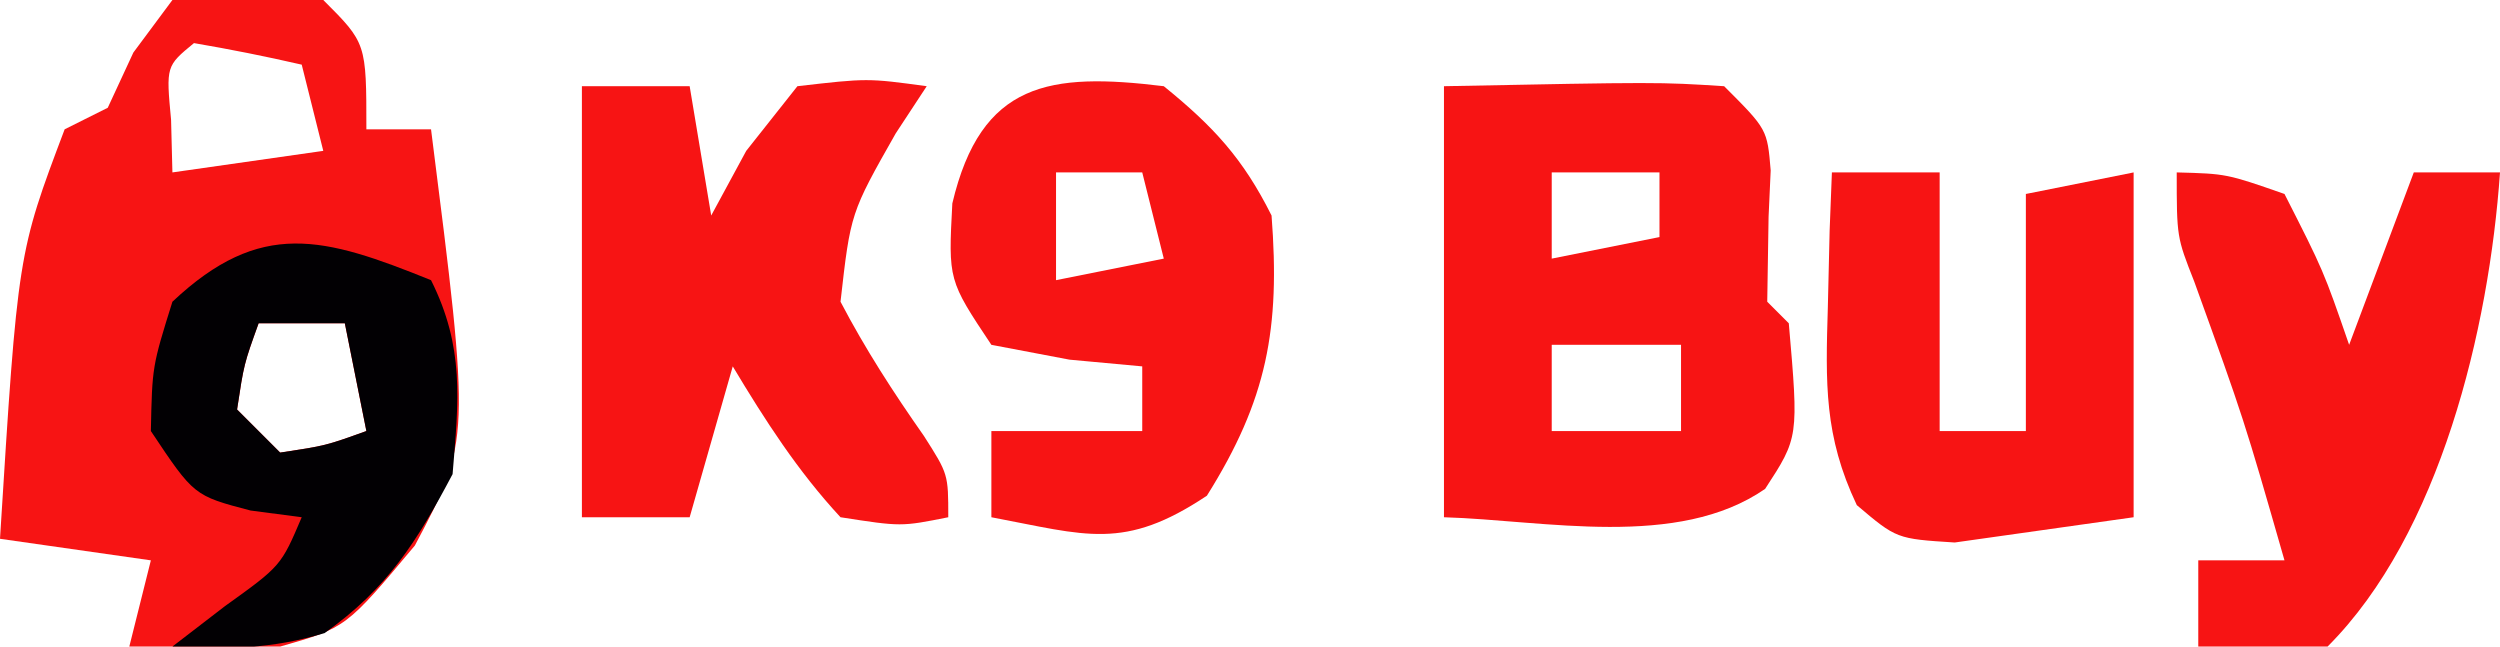 <?xml version="1.0" encoding="UTF-8"?>
<svg version="1.1" xmlns="http://www.w3.org/2000/svg" width="116" height="30">
<path d="M0 0 C3.562 -0.438 3.562 -0.438 7 0 C9 2 9 2 9 6 C9.99 6 10.98 6 12 6 C13.832 20.426 13.832 20.426 11.25 25.312 C8.057 29.127 8.057 29.127 5 30 C2.668 30.078 0.332 30.09 -2 30 C-1.67 28.68 -1.34 27.36 -1 26 C-3.31 25.67 -5.62 25.34 -8 25 C-7.173 11.753 -7.173 11.753 -5 6 C-4.34 5.67 -3.68 5.34 -3 5 C-2.608 4.154 -2.216 3.309 -1.812 2.438 C-1.214 1.633 -0.616 0.829 0 0 Z M1 2 C-0.296 3.066 -0.296 3.066 -0.062 5.562 C-0.042 6.367 -0.021 7.171 0 8 C3.465 7.505 3.465 7.505 7 7 C6.67 5.68 6.34 4.36 6 3 C4.344 2.618 2.675 2.286 1 2 Z M4 15 C3.319 16.892 3.319 16.892 3 19 C3.66 19.66 4.32 20.32 5 21 C7.108 20.681 7.108 20.681 9 20 C8.67 18.35 8.34 16.7 8 15 C6.68 15 5.36 15 4 15 Z M5 24 C5 27 5 27 5 27 Z " fill="#F71414" transform="translate(8,0)"/>
<path d="M0 0 C9.961 -0.195 9.961 -0.195 13 0 C15 2 15 2 15.16 3.91 C15.112 4.976 15.112 4.976 15.062 6.062 C15.042 7.362 15.021 8.661 15 10 C15.33 10.33 15.66 10.66 16 11 C16.46 16.294 16.46 16.294 14.902 18.684 C10.837 21.497 4.674 20.139 0 20 C0 13.4 0 6.8 0 0 Z M5 4 C5 5.32 5 6.64 5 8 C6.65 7.67 8.3 7.34 10 7 C10 6.01 10 5.02 10 4 C8.35 4 6.7 4 5 4 Z M5 12 C5 13.32 5 14.64 5 16 C6.98 16 8.96 16 11 16 C11 14.68 11 13.36 11 12 C9.02 12 7.04 12 5 12 Z " fill="#F71414" transform="translate(67,4)"/>
<path d="M0 0 C1.65 0 3.3 0 5 0 C5.33 1.98 5.66 3.96 6 6 C6.536 5.01 7.072 4.02 7.625 3 C8.409 2.01 9.193 1.02 10 0 C13.25 -0.375 13.25 -0.375 16 0 C15.288 1.083 15.288 1.083 14.562 2.188 C12.466 5.884 12.466 5.884 12 10 C13.151 12.199 14.446 14.199 15.871 16.23 C17 18 17 18 17 20 C14.812 20.438 14.812 20.438 12 20 C10.016 17.86 8.498 15.498 7 13 C6.34 15.31 5.68 17.62 5 20 C3.35 20 1.7 20 0 20 C0 13.4 0 6.8 0 0 Z " fill="#F71414" transform="translate(27,4)"/>
<path d="M0 0 C2.303 1.867 3.678 3.356 5 6 C5.403 11.233 4.801 14.539 2 19 C-1.85 21.567 -3.586 20.833 -8 20 C-8 18.68 -8 17.36 -8 16 C-5.667 16 -3.333 16 -1 16 C-1 15.01 -1 14.02 -1 13 C-2.114 12.897 -3.228 12.794 -4.375 12.688 C-6.169 12.347 -6.169 12.347 -8 12 C-10 9 -10 9 -9.812 5.438 C-8.478 -0.207 -5.298 -0.649 0 0 Z M-5 4 C-5 5.65 -5 7.3 -5 9 C-3.35 8.67 -1.7 8.34 0 8 C-0.33 6.68 -0.66 5.36 -1 4 C-2.32 4 -3.64 4 -5 4 Z " fill="#F71414" transform="translate(54,4)"/>
<path d="M0 0 C2.312 0.062 2.312 0.062 5 1 C6.812 4.562 6.812 4.562 8 8 C8.99 5.36 9.98 2.72 11 0 C12.32 0 13.64 0 15 0 C14.493 7.262 12.216 16.784 7 22 C3.875 22.125 3.875 22.125 1 22 C1 20.68 1 19.36 1 18 C2.32 18 3.64 18 5 18 C3.123 11.458 3.123 11.458 0.812 5.062 C0 3 0 3 0 0 Z " fill="#F71414" transform="translate(101,8)"/>
<path d="M0 0 C1.65 0 3.3 0 5 0 C5 3.96 5 7.92 5 12 C6.32 12 7.64 12 9 12 C9 8.37 9 4.74 9 1 C10.65 0.67 12.3 0.34 14 0 C14 5.28 14 10.56 14 16 C11.37 16.371 11.37 16.371 8.688 16.75 C7.701 16.889 6.715 17.028 5.699 17.172 C3 17 3 17 1.156 15.438 C-0.365 12.231 -0.294 9.784 -0.188 6.25 C-0.16 5.08 -0.133 3.909 -0.105 2.703 C-0.071 1.811 -0.036 0.919 0 0 Z " fill="#F71414" transform="translate(85,8)"/>
<path d="M0 0 C1.555 3.11 1.286 5.563 1 9 C-0.66 12.142 -2.031 14.313 -4.938 16.375 C-7.375 17.114 -9.467 17.141 -12 17 C-11.196 16.381 -10.391 15.762 -9.562 15.125 C-6.961 13.258 -6.961 13.258 -6 11 C-7.176 10.845 -7.176 10.845 -8.375 10.688 C-11 10 -11 10 -13 7 C-12.938 4 -12.938 4 -12 1 C-7.902 -2.857 -4.977 -2.01 0 0 Z M-8 2 C-8.681 3.892 -8.681 3.892 -9 6 C-8.34 6.66 -7.68 7.32 -7 8 C-4.892 7.681 -4.892 7.681 -3 7 C-3.33 5.35 -3.66 3.7 -4 2 C-5.32 2 -6.64 2 -8 2 Z " fill="#020003" transform="translate(20,13)"/>
</svg>

